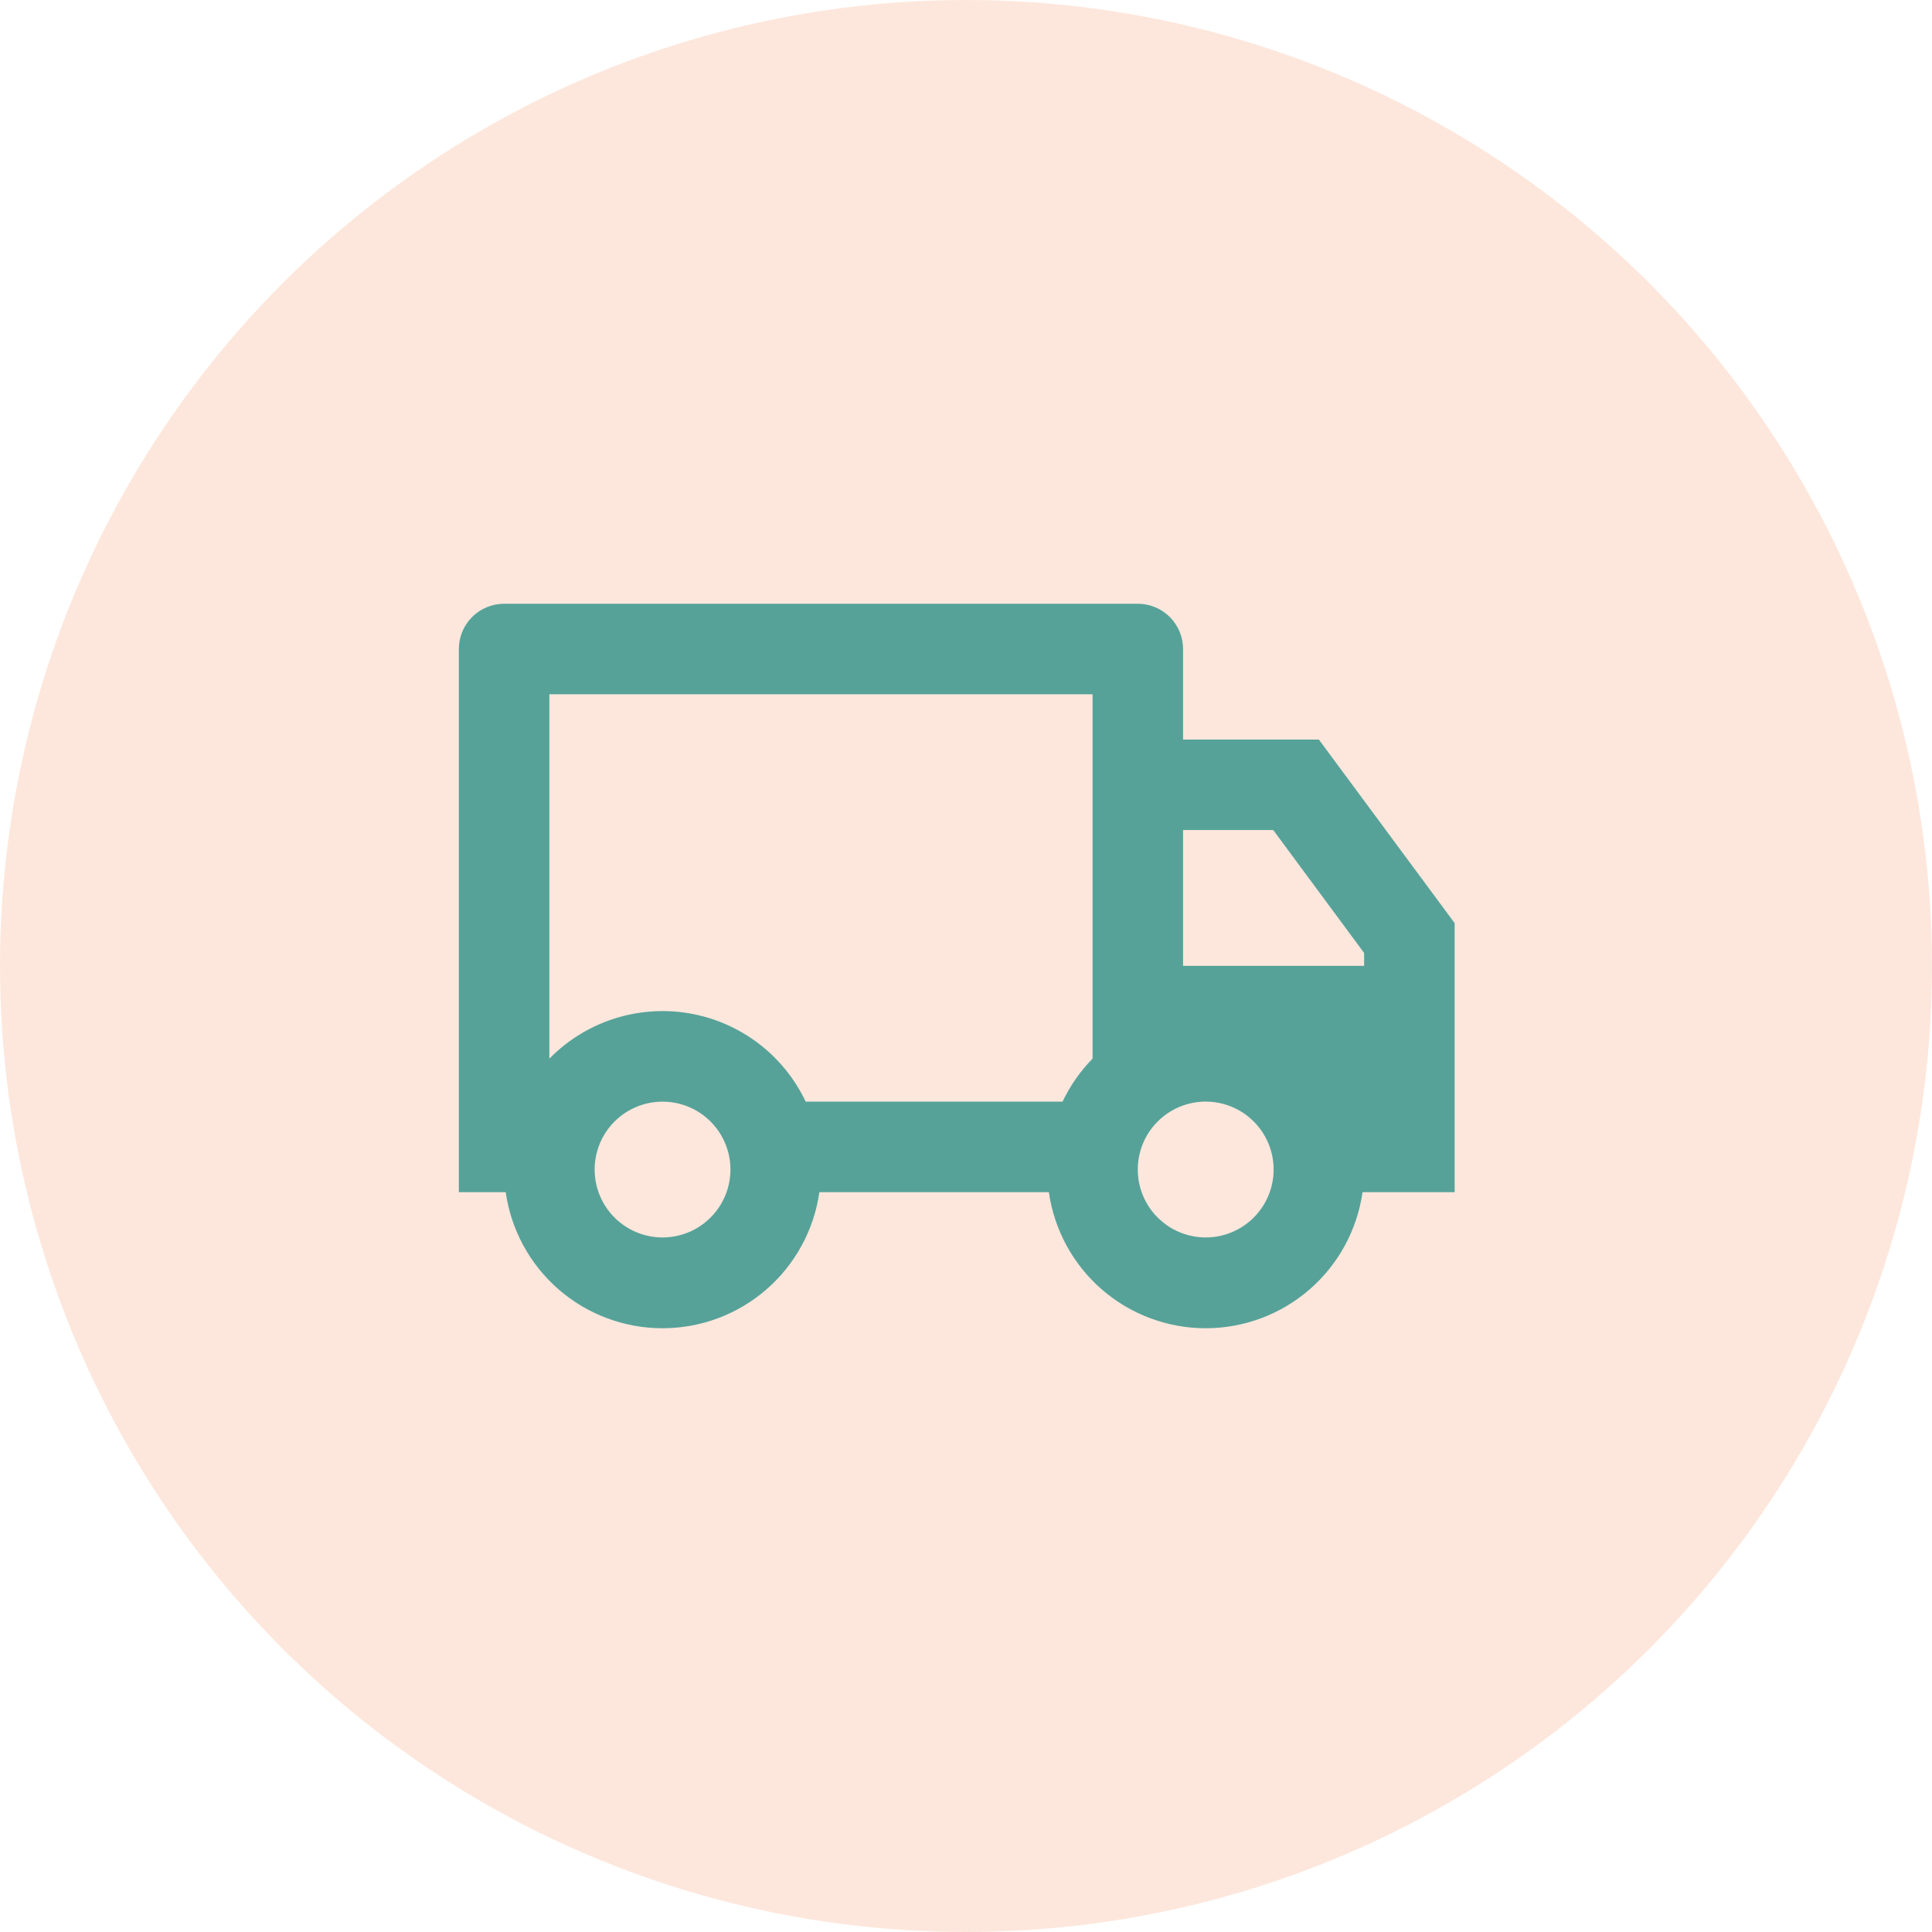 <svg width="80" height="80" viewBox="0 0 80 80" fill="none" xmlns="http://www.w3.org/2000/svg">
<circle cx="40" cy="40" r="40" fill="#F16214" fill-opacity="0.15"/>
<path d="M33.928 49.365C33.706 50.929 32.926 52.36 31.733 53.395C30.54 54.43 29.014 55 27.434 55C25.855 55 24.328 54.43 23.135 53.395C21.942 52.36 21.163 50.929 20.94 49.365H19V26.874C19 26.377 19.198 25.901 19.549 25.549C19.901 25.198 20.377 25 20.874 25H47.114C47.611 25 48.088 25.198 48.439 25.549C48.791 25.901 48.988 26.377 48.988 26.874V30.623H54.611L60.234 38.225V49.365H56.42C56.197 50.929 55.417 52.36 54.224 53.395C53.031 54.43 51.505 55 49.925 55C48.346 55 46.819 54.43 45.626 53.395C44.433 52.36 43.654 50.929 43.431 49.365H33.928ZM45.24 28.748H22.748V43.836C23.488 43.081 24.399 42.516 25.404 42.189C26.409 41.862 27.478 41.782 28.52 41.957C29.562 42.132 30.547 42.556 31.39 43.193C32.233 43.831 32.91 44.662 33.362 45.617H43.997C44.312 44.955 44.734 44.354 45.24 43.836V28.748ZM48.988 39.994H56.485V39.46L52.722 34.371H48.988V39.994ZM49.925 51.24C50.671 51.24 51.387 50.943 51.914 50.416C52.441 49.889 52.738 49.173 52.738 48.427C52.738 47.681 52.441 46.966 51.914 46.439C51.387 45.911 50.671 45.615 49.925 45.615C49.179 45.615 48.464 45.911 47.937 46.439C47.409 46.966 47.113 47.681 47.113 48.427C47.113 49.173 47.409 49.889 47.937 50.416C48.464 50.943 49.179 51.24 49.925 51.24ZM30.246 48.428C30.246 48.059 30.173 47.694 30.032 47.352C29.89 47.011 29.683 46.701 29.422 46.44C29.161 46.179 28.851 45.972 28.51 45.831C28.169 45.69 27.803 45.617 27.434 45.617C27.065 45.617 26.699 45.69 26.358 45.831C26.017 45.972 25.707 46.179 25.446 46.44C25.185 46.701 24.978 47.011 24.837 47.352C24.695 47.694 24.623 48.059 24.623 48.428C24.623 49.174 24.919 49.889 25.446 50.416C25.974 50.944 26.689 51.24 27.434 51.24C28.18 51.24 28.895 50.944 29.422 50.416C29.949 49.889 30.246 49.174 30.246 48.428Z" fill="#56A299"/>
</svg>
